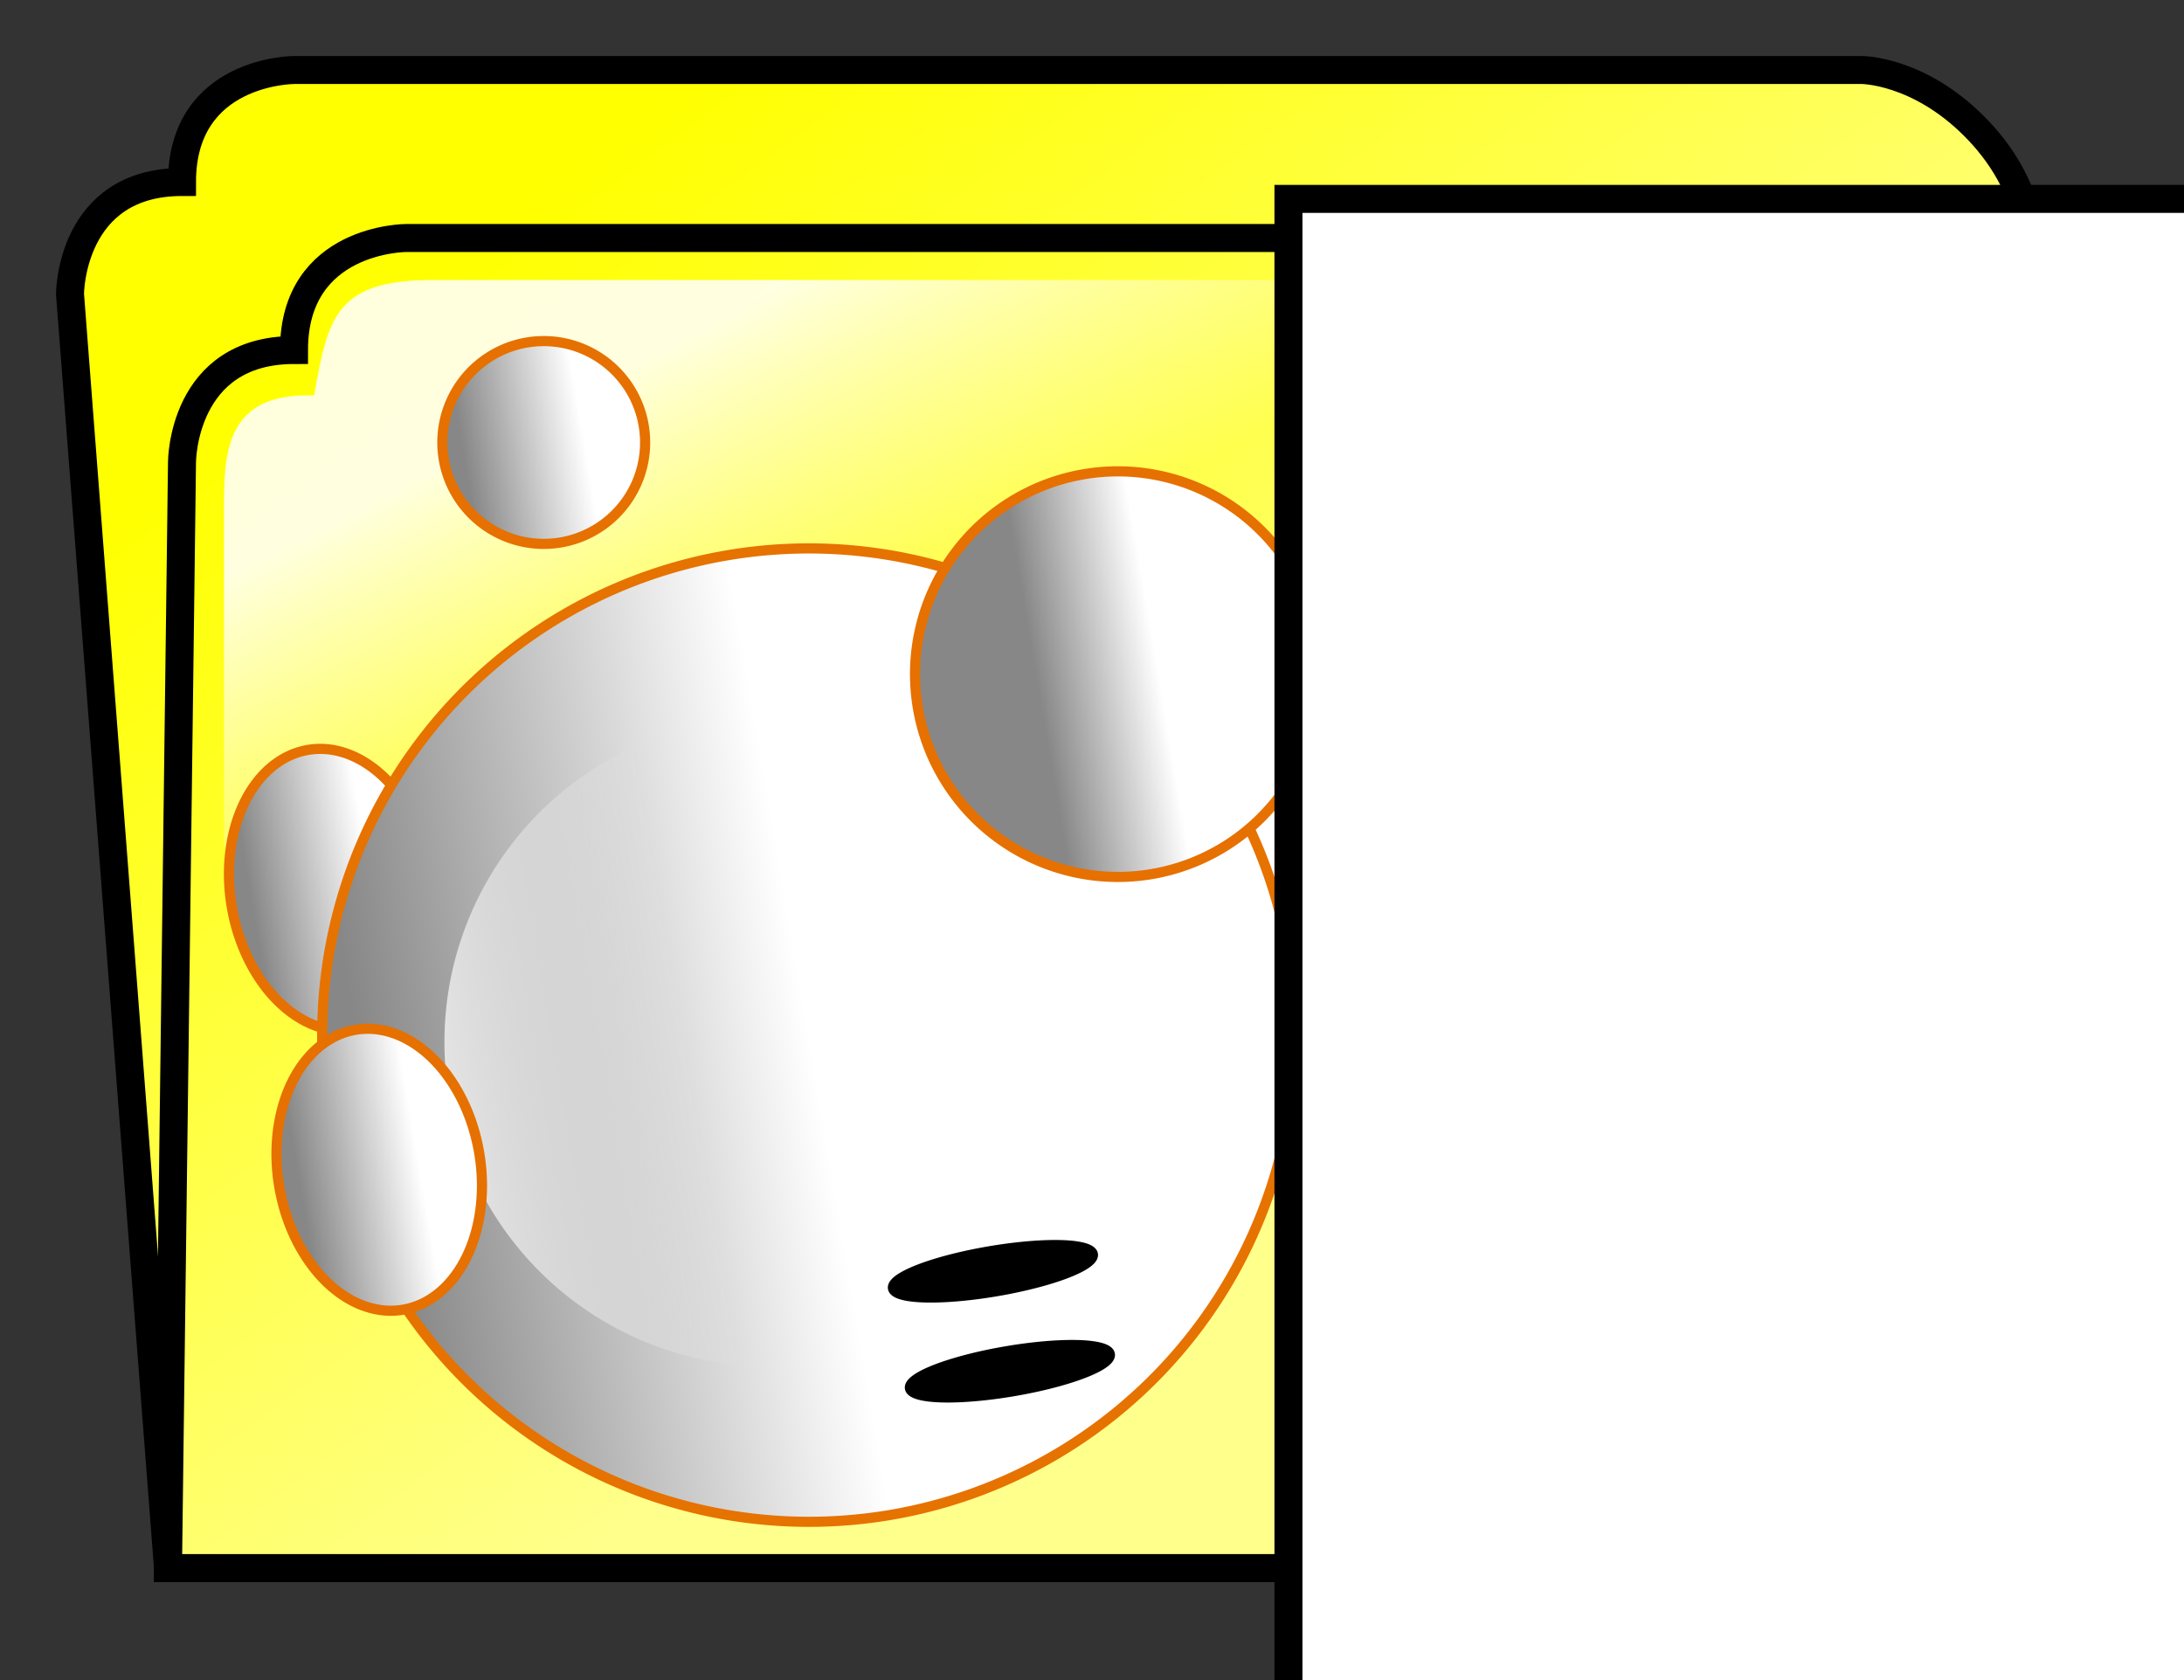 <?xml version="1.0" encoding="UTF-8" standalone="no"?>
<!-- Created with Inkscape (http://www.inkscape.org/) -->
<svg
   xmlns:dc="http://purl.org/dc/elements/1.1/"
   xmlns:cc="http://creativecommons.org/ns#"
   xmlns:rdf="http://www.w3.org/1999/02/22-rdf-syntax-ns#"
   xmlns:svg="http://www.w3.org/2000/svg"
   xmlns="http://www.w3.org/2000/svg"
   xmlns:xlink="http://www.w3.org/1999/xlink"
   xmlns:sodipodi="http://sodipodi.sourceforge.net/DTD/sodipodi-0.dtd"
   xmlns:inkscape="http://www.inkscape.org/namespaces/inkscape"
   width="78"
   height="60"
   id="svg2"
   sodipodi:version="0.32"
   inkscape:version="0.46"
   version="1.0"
   sodipodi:docname="Folder.svg"
   inkscape:output_extension="org.inkscape.output.svg.inkscape"
   inkscape:export-filename="C:\Documents and Settings\Edward\My Documents\Visual Studio 2005\Projects\Shoko-Rocket\src\ShokoRocket++\Sprites\GUI\EasyFolder.png"
   inkscape:export-xdpi="90"
   inkscape:export-ydpi="90">
  <rect width="100%" height="100%" fill="#333333" stroke="none"/>
  <defs
     id="defs4">
    <linearGradient
       id="linearGradient3205">
      <stop
         style="stop-color:#ffff00;stop-opacity:1;"
         offset="0"
         id="stop3207" />
      <stop
         style="stop-color:#ffff8c;stop-opacity:1;"
         offset="1"
         id="stop3209" />
    </linearGradient>
    <linearGradient
       id="linearGradient3257">
      <stop
         style="stop-color:#ffffff;stop-opacity:0;"
         offset="0"
         id="stop3259" />
      <stop
         style="stop-color:#ffffff;stop-opacity:0.867;"
         offset="1"
         id="stop3261" />
    </linearGradient>
    <linearGradient
       id="linearGradient3227">
      <stop
         style="stop-color:#00ffff;stop-opacity:0;"
         offset="0"
         id="stop3229" />
      <stop
         style="stop-color:#ffffff;stop-opacity:1;"
         offset="1"
         id="stop3231" />
    </linearGradient>
    <inkscape:perspective
       sodipodi:type="inkscape:persp3d"
       inkscape:vp_x="0 : 526.18109 : 1"
       inkscape:vp_y="0 : 1000 : 0"
       inkscape:vp_z="744.09448 : 526.18109 : 1"
       inkscape:persp3d-origin="372.04724 : 350.78739 : 1"
       id="perspective10" />
    <linearGradient
       inkscape:collect="always"
       xlink:href="#linearGradient3227"
       id="linearGradient3233"
       x1="72.951"
       y1="40.337"
       x2="38"
       y2="30.344"
       gradientUnits="userSpaceOnUse" />
    <linearGradient
       inkscape:collect="always"
       xlink:href="#linearGradient3257"
       id="linearGradient3263"
       x1="-40"
       y1="40"
       x2="-72"
       y2="8"
       gradientUnits="userSpaceOnUse"
       gradientTransform="translate(96,16)" />
    <linearGradient
       inkscape:collect="always"
       xlink:href="#linearGradient3257"
       id="linearGradient3294"
       gradientUnits="userSpaceOnUse"
       gradientTransform="translate(96,16)"
       x1="-40"
       y1="40"
       x2="-72"
       y2="8" />
    <linearGradient
       inkscape:collect="always"
       xlink:href="#linearGradient3257"
       id="linearGradient3304"
       gradientUnits="userSpaceOnUse"
       gradientTransform="translate(96,16)"
       x1="-40"
       y1="40"
       x2="-72"
       y2="8" />
    <linearGradient
       inkscape:collect="always"
       xlink:href="#linearGradient3257"
       id="linearGradient2415"
       gradientUnits="userSpaceOnUse"
       gradientTransform="translate(96,16)"
       x1="-40"
       y1="40"
       x2="-72"
       y2="8" />
    <linearGradient
       inkscape:collect="always"
       xlink:href="#linearGradient3205"
       id="linearGradient3211"
       x1="24"
       y1="12"
       x2="48"
       y2="44"
       gradientUnits="userSpaceOnUse" />
    <linearGradient
       inkscape:collect="always"
       xlink:href="#linearGradient3205"
       id="linearGradient3219"
       x1="12"
       y1="14"
       x2="16"
       y2="12"
       gradientUnits="userSpaceOnUse" />
    <linearGradient
       inkscape:collect="always"
       xlink:href="#linearGradient3205"
       id="linearGradient3228"
       gradientUnits="userSpaceOnUse"
       x1="24"
       y1="12"
       x2="48"
       y2="44" />
    <linearGradient
       inkscape:collect="always"
       xlink:href="#linearGradient3205"
       id="linearGradient3230"
       gradientUnits="userSpaceOnUse"
       x1="24"
       y1="12"
       x2="48"
       y2="44" />
    <linearGradient
       inkscape:collect="always"
       xlink:href="#linearGradient3257"
       id="linearGradient3234"
       gradientUnits="userSpaceOnUse"
       gradientTransform="matrix(0.453,0,0,0.179,47.9,15.429)"
       x1="-40"
       y1="40"
       x2="-72"
       y2="8" />
    <linearGradient
       inkscape:collect="always"
       xlink:href="#linearGradient3257"
       id="linearGradient3238"
       gradientUnits="userSpaceOnUse"
       gradientTransform="matrix(0.453,0,0,0.179,51.118,11.429)"
       x1="-40"
       y1="40"
       x2="-72"
       y2="8" />
    <linearGradient
       inkscape:collect="always"
       xlink:href="#linearGradient3257"
       id="linearGradient3241"
       gradientUnits="userSpaceOnUse"
       gradientTransform="matrix(0.453,0,0,0.179,47.9,15.429)"
       x1="-33.595"
       y1="36.8"
       x2="-72"
       y2="8" />
    <linearGradient
       id="linearGradient3215">
      <stop
         id="stop3217"
         offset="0"
         style="stop-color:#878787;stop-opacity:1;" />
      <stop
         id="stop3219"
         offset="1"
         style="stop-color:#ffffff;stop-opacity:1;" />
    </linearGradient>
    <linearGradient
       id="linearGradient3225">
      <stop
         id="stop3227"
         offset="0"
         style="stop-color:#ffffff;stop-opacity:0;" />
      <stop
         id="stop3039"
         offset="1"
         style="stop-color:#ffffff;stop-opacity:0.722;" />
    </linearGradient>
    <linearGradient
       id="linearGradient3934">
      <stop
         style="stop-color:#878787;stop-opacity:1;"
         offset="0"
         id="stop3936" />
      <stop
         style="stop-color:#ffffff;stop-opacity:1;"
         offset="1"
         id="stop3938" />
    </linearGradient>
    <linearGradient
       id="linearGradient3940">
      <stop
         style="stop-color:#878787;stop-opacity:1;"
         offset="0"
         id="stop3942" />
      <stop
         style="stop-color:#ffffff;stop-opacity:1;"
         offset="1"
         id="stop3944" />
    </linearGradient>
    <inkscape:perspective
       id="perspective285"
       inkscape:persp3d-origin="256 : 170.66667 : 1"
       inkscape:vp_z="512 : 256 : 1"
       inkscape:vp_y="0 : 1000 : 0"
       inkscape:vp_x="0 : 256 : 1"
       sodipodi:type="inkscape:persp3d" />
    <linearGradient
       inkscape:collect="always"
       xlink:href="#linearGradient3934"
       id="linearGradient3478"
       gradientUnits="userSpaceOnUse"
       x1="64"
       y1="126"
       x2="64"
       y2="114" />
    <linearGradient
       inkscape:collect="always"
       xlink:href="#linearGradient3940"
       id="linearGradient3480"
       gradientUnits="userSpaceOnUse"
       x1="64"
       y1="126"
       x2="64"
       y2="114" />
    <linearGradient
       inkscape:collect="always"
       xlink:href="#linearGradient3215"
       id="linearGradient3482"
       gradientUnits="userSpaceOnUse"
       x1="64"
       y1="108"
       x2="64"
       y2="64" />
    <linearGradient
       inkscape:collect="always"
       xlink:href="#linearGradient3225"
       id="linearGradient3484"
       gradientUnits="userSpaceOnUse"
       x1="64"
       y1="72"
       x2="64"
       y2="96" />
    <linearGradient
       inkscape:collect="always"
       xlink:href="#linearGradient3934"
       id="linearGradient3486"
       gradientUnits="userSpaceOnUse"
       x1="64"
       y1="126"
       x2="64"
       y2="114" />
    <linearGradient
       inkscape:collect="always"
       xlink:href="#linearGradient3940"
       id="linearGradient3488"
       gradientUnits="userSpaceOnUse"
       x1="64"
       y1="126"
       x2="64"
       y2="114" />
    <linearGradient
       inkscape:collect="always"
       xlink:href="#linearGradient3934"
       id="linearGradient3490"
       gradientUnits="userSpaceOnUse"
       x1="64"
       y1="126"
       x2="64"
       y2="114" />
  </defs>
  <sodipodi:namedview
     id="base"
     pagecolor="#ffffff"
     bordercolor="#666666"
     borderopacity="1.0"
     gridtolerance="10000"
     guidetolerance="10"
     objecttolerance="10"
     inkscape:pageopacity="0.0"
     inkscape:pageshadow="2"
     inkscape:zoom="3.9933812"
     inkscape:cx="33.797792"
     inkscape:cy="23.647108"
     inkscape:document-units="px"
     inkscape:current-layer="layer1"
     showgrid="true"
     inkscape:window-width="1180"
     inkscape:window-height="742"
     inkscape:window-x="96"
     inkscape:window-y="-4"
     inkscape:snap-bbox="true"
     inkscape:snap-nodes="false">
    <inkscape:grid
       type="xygrid"
       id="grid2383"
       visible="true"
       enabled="true"
       spacingx="2px"
       spacingy="2px"
       empspacing="4" />
  </sodipodi:namedview>
  <g
     inkscape:label="Layer 1"
     inkscape:groupmode="layer"
     id="layer1">
    <g
       id="g3223"
       transform="translate(-9.5,-1.5)">
      <path
         style="fill:url(#linearGradient3228);fill-opacity:1;fill-rule:evenodd;stroke:#000000;stroke-width:1px;stroke-linecap:butt;stroke-linejoin:miter;stroke-opacity:1"
         d="M 85.5,57.5 L 82,10 C 82,10 82,8 80,6 C 78,4 76,4 76,4 L 20,4 C 20,4 16,4 16,8 C 12,8 12,12 12,12 L 15.5,57.5 L 85.5,57.5 z"
         id="path3221"
         sodipodi:nodetypes="ccccccccc" />
      <path
         sodipodi:nodetypes="ccccccccc"
         id="path2433"
         d="M 85.5,57.5 L 86,16 C 86,16 86,14 84,12 C 82,10 80,10 80,10 L 24,10 C 24,10 20,10 20,14 C 16,14 16,18 16,18 L 15.5,57.5 L 85.5,57.5 z"
         style="fill:url(#linearGradient3230);fill-opacity:1;fill-rule:evenodd;stroke:#000000;stroke-width:1px;stroke-linecap:butt;stroke-linejoin:miter;stroke-opacity:1" />
    </g>
    <path
       style="fill:url(#linearGradient3241);fill-opacity:1;fill-rule:evenodd;stroke:none;stroke-width:1px;stroke-linecap:butt;stroke-linejoin:miter;stroke-opacity:1"
       d="M 15.469,10 C 12,10 11.716,11.306 11.219,14.125 C 8,14 8,16.248 8,18.25 L 8,29.75 C 8,32.103 9.897,34 12.25,34 L 54.531,34 C 56.843,34 58.716,32.17 58.781,29.875 C 60.64,29.421 62,27.752 62,25.75 L 62,14.25 C 62,11.897 60.103,10 57.75,10 L 15.469,10 z"
       id="rect3232"
       sodipodi:nodetypes="ccccccccccc" />
    <g
       id="g3564"
       transform="matrix(6.059622e-2,0.357,-0.357,6.059622e-2,47.131,5.957)">
      <path
         transform="translate(6,-96)"
         d="M 85,118 A 19,19 0 1 1 47,118 A 19,19 0 1 1 85,118 z"
         sodipodi:ry="19"
         sodipodi:rx="19"
         sodipodi:cy="118"
         sodipodi:cx="66"
         id="path3566"
         style="opacity:1;fill:url(#linearGradient3478);fill-opacity:1;fill-rule:nonzero;stroke:#e67000;stroke-width:1;stroke-linecap:butt;stroke-linejoin:miter;marker:none;marker-start:none;marker-mid:none;marker-end:none;stroke-miterlimit:4;stroke-dasharray:none;stroke-dashoffset:0;stroke-opacity:1;visibility:visible;display:inline;overflow:visible;enable-background:accumulate"
         sodipodi:type="arc" />
      <path
         transform="translate(-12,-10)"
         d="M 80,118 A 14,10 0 1 1 52,118 A 14,10 0 1 1 80,118 z"
         sodipodi:ry="10"
         sodipodi:rx="14"
         sodipodi:cy="118"
         sodipodi:cx="66"
         id="path3568"
         style="opacity:1;fill:url(#linearGradient3480);fill-opacity:1;fill-rule:nonzero;stroke:#e67000;stroke-width:1;stroke-linecap:butt;stroke-linejoin:miter;marker:none;marker-start:none;marker-mid:none;marker-end:none;stroke-miterlimit:4;stroke-dasharray:none;stroke-dashoffset:0;stroke-opacity:1;visibility:visible;display:inline;overflow:visible;enable-background:accumulate"
         sodipodi:type="arc" />
      <g
         transform="translate(12,0)"
         id="g3570">
        <path
           sodipodi:type="arc"
           style="opacity:1;fill:url(#linearGradient3482);fill-opacity:1;fill-rule:nonzero;stroke:#e67200;stroke-width:1;stroke-linecap:butt;stroke-linejoin:miter;marker:none;marker-start:none;marker-mid:none;marker-end:none;stroke-miterlimit:4;stroke-dasharray:none;stroke-dashoffset:0;stroke-opacity:1;visibility:visible;display:inline;overflow:visible;enable-background:accumulate"
           id="path3572"
           sodipodi:cx="64"
           sodipodi:cy="64"
           sodipodi:rx="48"
           sodipodi:ry="48"
           d="M 112,64 A 48,48 0 1 1 16,64 A 48,48 0 1 1 112,64 z" />
        <path
           sodipodi:type="arc"
           style="opacity:1;fill:url(#linearGradient3484);fill-opacity:1;fill-rule:nonzero;stroke:none;stroke-width:1;stroke-linecap:butt;stroke-linejoin:miter;marker:none;marker-start:none;marker-mid:none;marker-end:none;stroke-miterlimit:4;stroke-dasharray:none;stroke-dashoffset:0;stroke-opacity:0.68;visibility:visible;display:inline;overflow:visible;enable-background:accumulate"
           id="path3574"
           sodipodi:cx="64"
           sodipodi:cy="64"
           sodipodi:rx="32"
           sodipodi:ry="32"
           d="M 96,64 A 32,32 0 1 1 32,64 A 32,32 0 1 1 96,64 z"
           transform="translate(0,4)" />
      </g>
      <path
         transform="translate(-52,-38)"
         d="M 76,118 A 10,10 0 1 1 56,118 A 10,10 0 1 1 76,118 z"
         sodipodi:ry="10"
         sodipodi:rx="10"
         sodipodi:cy="118"
         sodipodi:cx="66"
         id="path3576"
         style="opacity:1;fill:url(#linearGradient3486);fill-opacity:1;fill-rule:nonzero;stroke:#e67000;stroke-width:1;stroke-linecap:butt;stroke-linejoin:miter;marker:none;marker-start:none;marker-mid:none;marker-end:none;stroke-miterlimit:4;stroke-dasharray:none;stroke-dashoffset:0;stroke-opacity:1;visibility:visible;display:inline;overflow:visible;enable-background:accumulate"
         sodipodi:type="arc" />
      <path
         transform="translate(16,-10)"
         d="M 80,118 A 14,10 0 1 1 52,118 A 14,10 0 1 1 80,118 z"
         sodipodi:ry="10"
         sodipodi:rx="14"
         sodipodi:cy="118"
         sodipodi:cx="66"
         id="path3578"
         style="opacity:1;fill:url(#linearGradient3488);fill-opacity:1;fill-rule:nonzero;stroke:#e67000;stroke-width:1;stroke-linecap:butt;stroke-linejoin:miter;marker:none;marker-start:none;marker-mid:none;marker-end:none;stroke-miterlimit:4;stroke-dasharray:none;stroke-dashoffset:0;stroke-opacity:1;visibility:visible;display:inline;overflow:visible;enable-background:accumulate"
         sodipodi:type="arc" />
      <path
         d="M 104,50 A 2,10 0 1 1 100,50 A 2,10 0 1 1 104,50 z"
         sodipodi:ry="10"
         sodipodi:rx="2"
         sodipodi:cy="50"
         sodipodi:cx="102"
         id="path3580"
         style="opacity:1;fill:#000000;fill-opacity:1;fill-rule:nonzero;stroke:#000000;stroke-width:1;stroke-linecap:butt;stroke-linejoin:miter;marker:none;marker-start:none;marker-mid:none;marker-end:none;stroke-miterlimit:4;stroke-dasharray:none;stroke-dashoffset:0;stroke-opacity:1;visibility:visible;display:inline;overflow:visible;enable-background:accumulate"
         sodipodi:type="arc" />
      <path
         transform="translate(10,0)"
         d="M 104,50 A 2,10 0 1 1 100,50 A 2,10 0 1 1 104,50 z"
         sodipodi:ry="10"
         sodipodi:rx="2"
         sodipodi:cy="50"
         sodipodi:cx="102"
         id="path3582"
         style="opacity:1;fill:#000000;fill-opacity:1;fill-rule:nonzero;stroke:#000000;stroke-width:1;stroke-linecap:butt;stroke-linejoin:miter;marker:none;marker-start:none;marker-mid:none;marker-end:none;stroke-miterlimit:4;stroke-dasharray:none;stroke-dashoffset:0;stroke-opacity:1;visibility:visible;display:inline;overflow:visible;enable-background:accumulate"
         sodipodi:type="arc" />
      <path
         transform="translate(-20,-90)"
         d="M 86,118 A 20,20 0 1 1 46,118 A 20,20 0 1 1 86,118 z"
         sodipodi:ry="20"
         sodipodi:rx="20"
         sodipodi:cy="118"
         sodipodi:cx="66"
         id="path3584"
         style="opacity:1;fill:url(#linearGradient3490);fill-opacity:1;fill-rule:nonzero;stroke:#e67000;stroke-width:1;stroke-linecap:butt;stroke-linejoin:miter;marker:none;marker-start:none;marker-mid:none;marker-end:none;stroke-miterlimit:4;stroke-dasharray:none;stroke-dashoffset:0;stroke-opacity:1;visibility:visible;display:inline;overflow:visible;enable-background:accumulate"
         sodipodi:type="arc" />
    </g>
    <flowRoot
       xml:space="preserve"
       id="flowRoot3492"
       style="font-size:48px;font-style:normal;font-variant:normal;font-weight:bold;font-stretch:normal;text-align:start;line-height:125%;writing-mode:lr-tb;text-anchor:start;fill:#ffffff;fill-opacity:1;stroke:#000000;stroke-width:1px;stroke-linecap:butt;stroke-linejoin:miter;stroke-opacity:1;font-family:Arial;-inkscape-font-specification:Arial Bold"
       transform="translate(-27.984,26.103)"><flowRegion
         id="flowRegion3494"><rect
           id="rect3496"
           width="202"
           height="228"
           x="74"
           y="-19"
           style="font-size:48px;font-style:normal;font-variant:normal;font-weight:bold;font-stretch:normal;text-align:start;line-height:125%;writing-mode:lr-tb;text-anchor:start;fill:#ffffff;stroke:#000000;stroke-opacity:1;font-family:Arial;-inkscape-font-specification:Arial Bold" /></flowRegion><flowPara
         id="flowPara3498">?</flowPara></flowRoot>  </g>
</svg>
